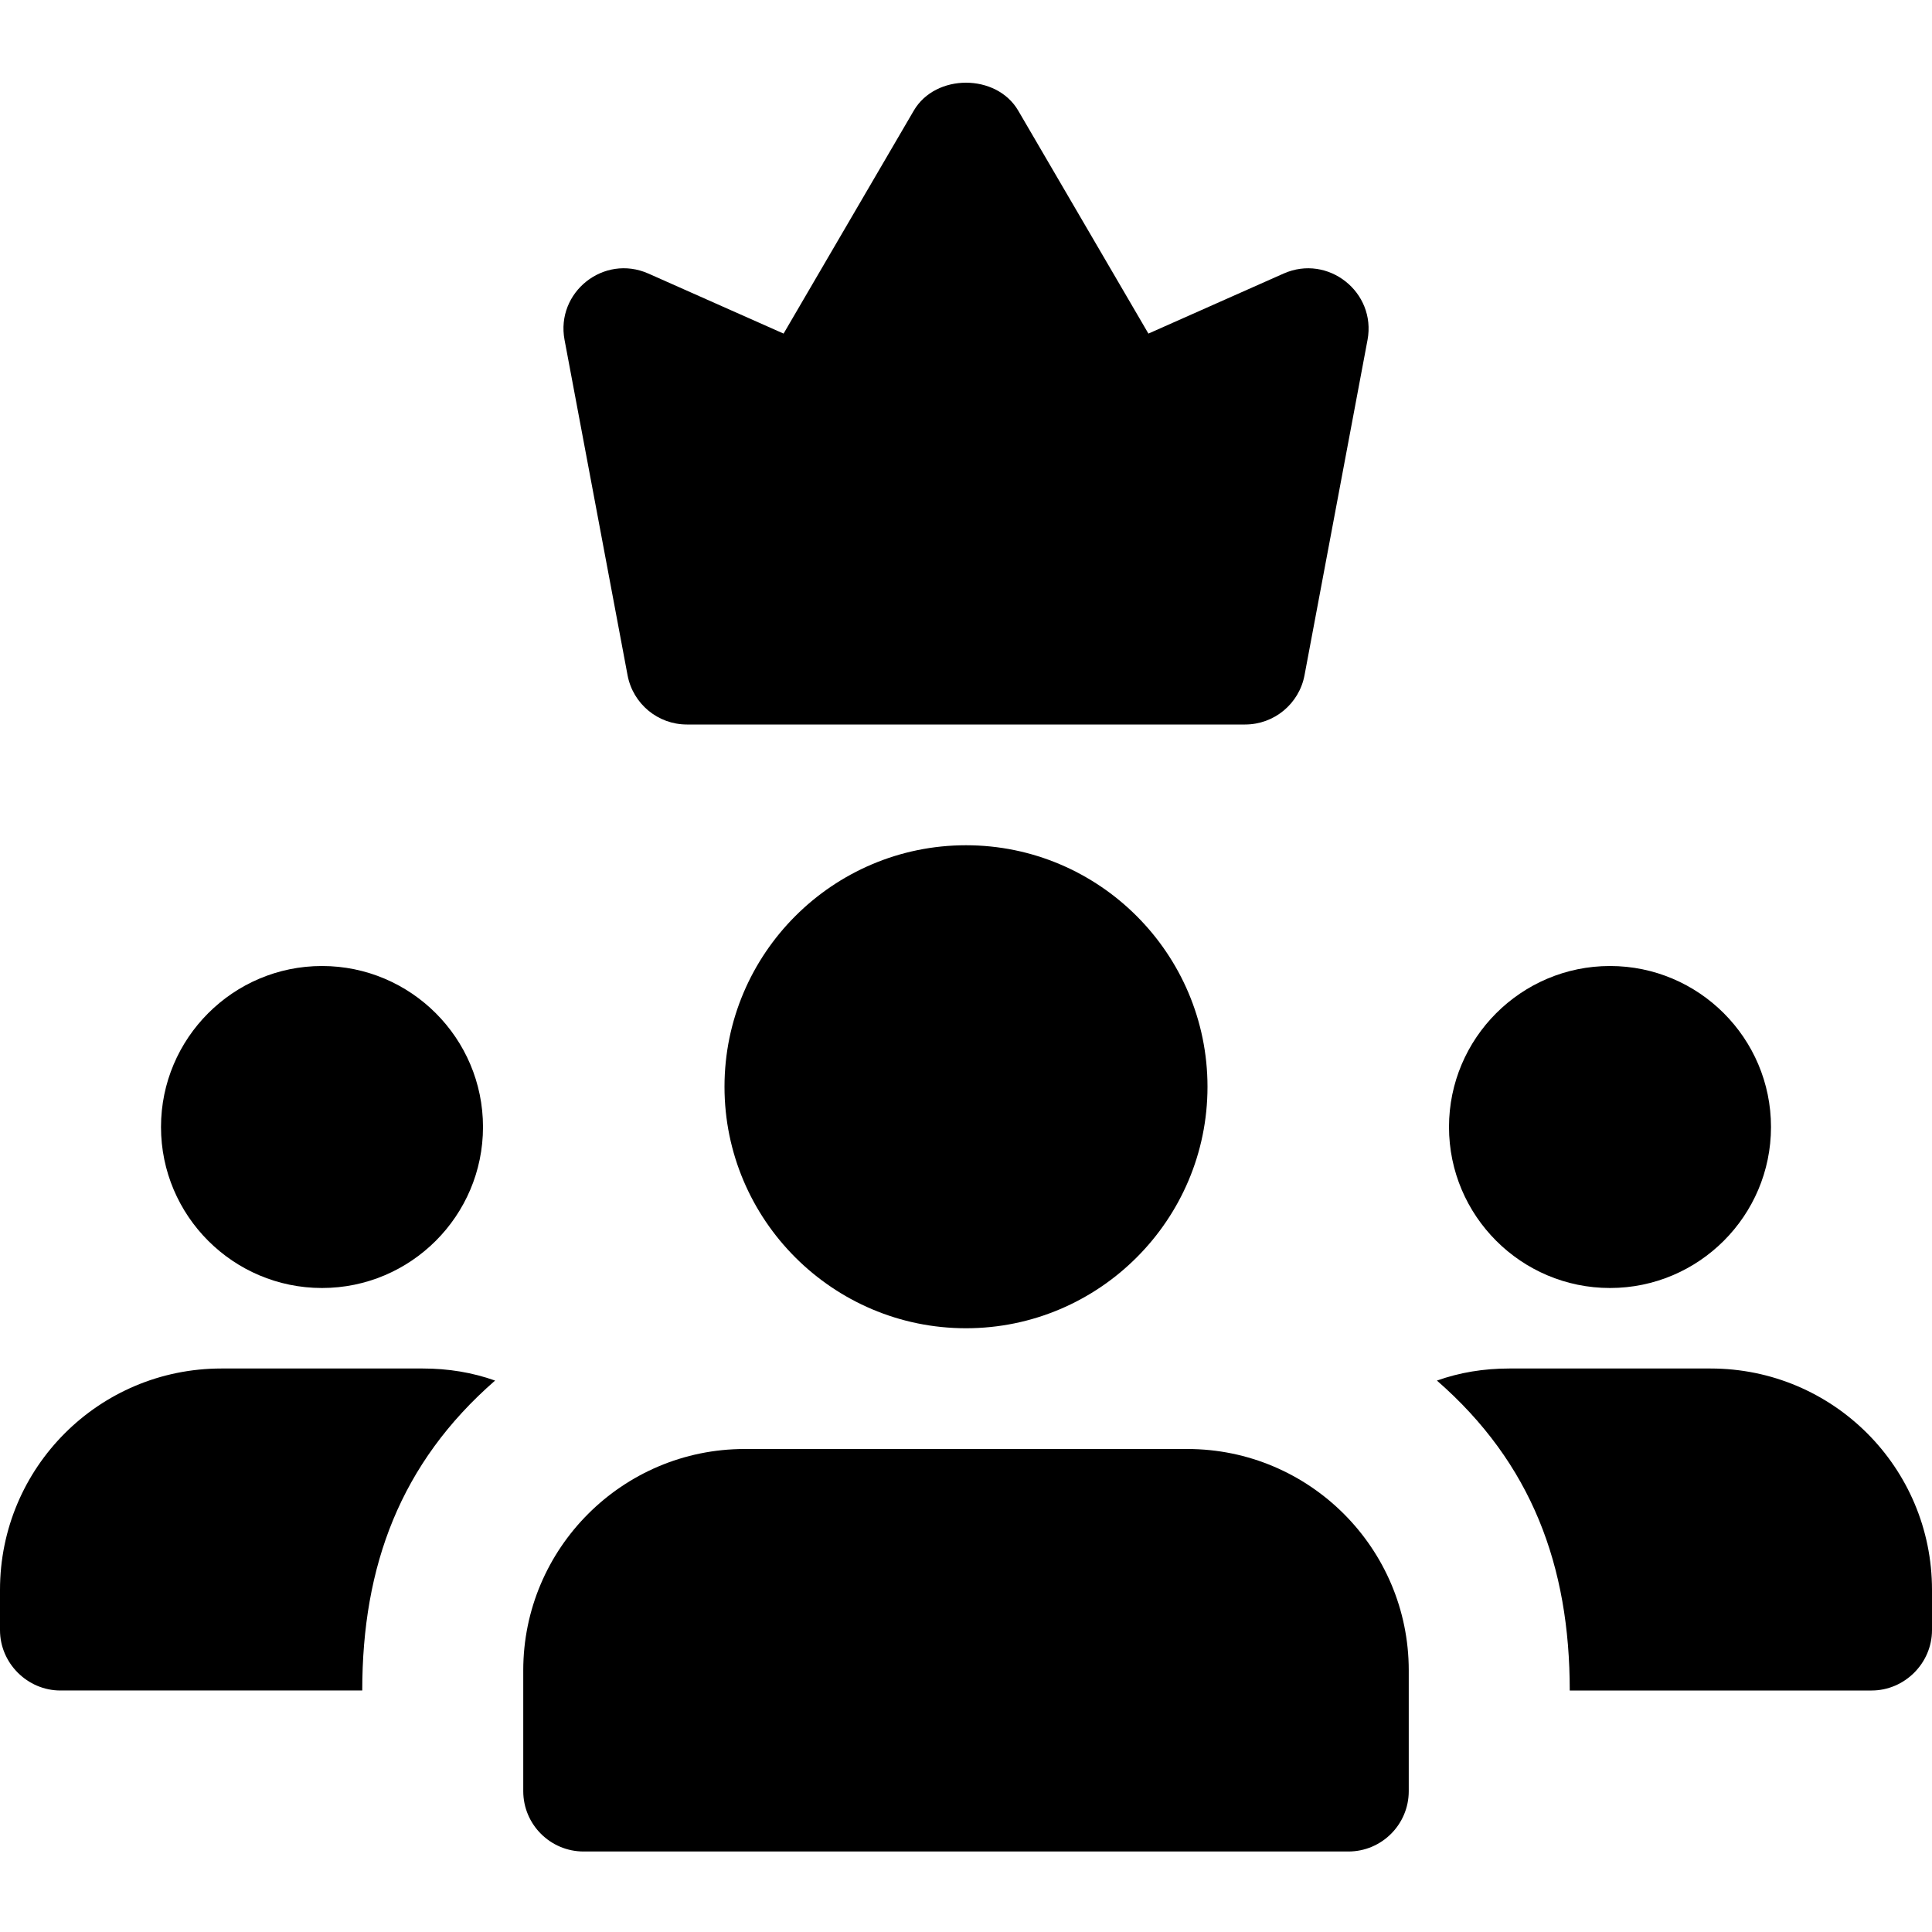 <svg id="bold" enable-background="new 0 0 24 24" height="512" viewBox="0 0 24 24" width="512" xmlns="http://www.w3.org/2000/svg"><path d="m20 16c-1.103 0-2-.897-2-2s.897-2 2-2 2 .897 2 2-.897 2-2 2z"/><path d="m4 16c-1.103 0-2-.897-2-2s.897-2 2-2 2 .897 2 2-.897 2-2 2z"/><path d="m12 16.5c-1.654 0-3-1.346-3-3s1.346-3 3-3 3 1.346 3 3-1.346 3-3 3z"/><path d="m16.75 23h-9.5c-.414 0-.75-.336-.75-.75v-1.5c0-1.517 1.233-2.75 2.75-2.75h5.5c1.517 0 2.75 1.233 2.75 2.75v1.5c0 .414-.336.75-.75.75z"/><path d="m21.25 17h-2.5c-.32 0-.62.05-.9.15 1.177 1.026 1.65 2.303 1.65 3.85h3.75c.41 0 .75-.34.75-.75v-.5c0-1.52-1.23-2.75-2.75-2.75z"/><path d="m5.25 17h-2.5c-1.52 0-2.75 1.23-2.75 2.75v.5c0 .41.34.75.75.75h3.75c0-1.547.473-2.824 1.65-3.85-.28-.1-.58-.15-.9-.15z"/><path d="m15.467 9h-6.934c-.361 0-.67-.257-.737-.611l-.783-4.167c-.111-.591.486-1.069 1.041-.824l1.68.746 1.618-2.771c.27-.461 1.026-.461 1.296 0l1.618 2.771 1.68-.746c.551-.244 1.152.231 1.042.824l-.783 4.167c-.067.354-.377.611-.738.611z"/></svg>